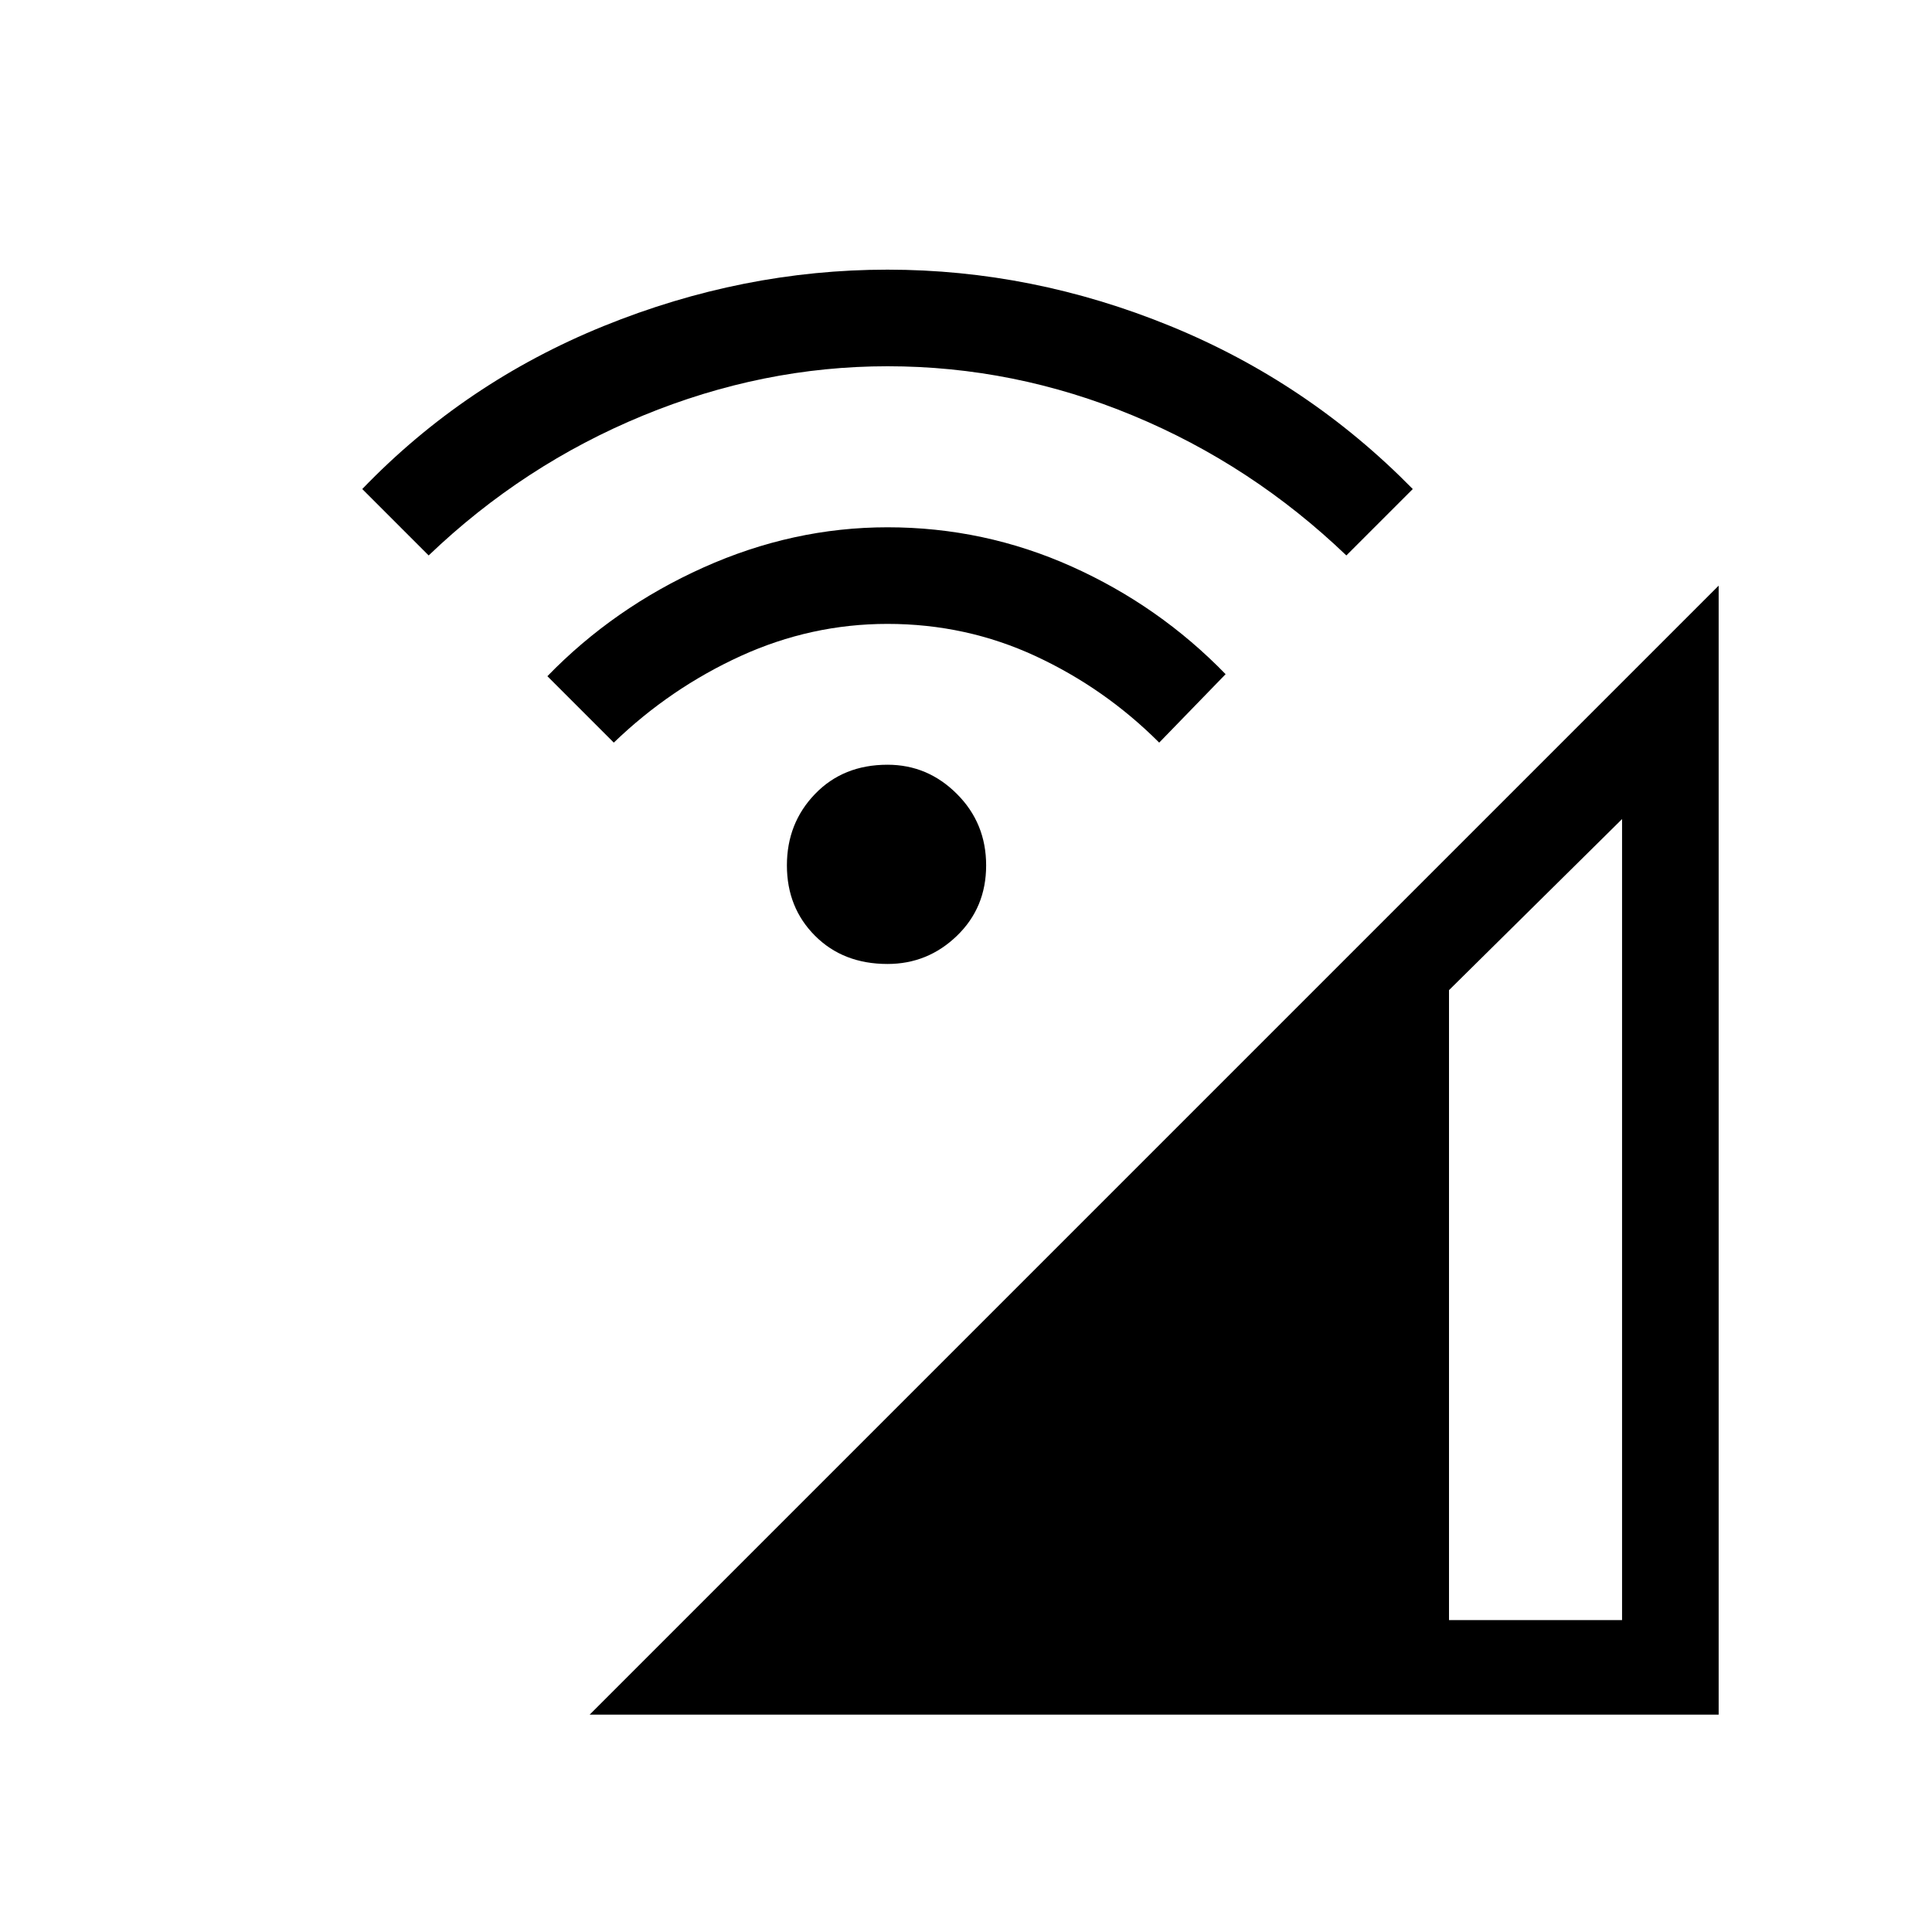 <svg xmlns="http://www.w3.org/2000/svg" height="40" width="40"><path d="M12.208 35.5 35.583 12.125V35.5ZM30 33.542H33.583V16.958L30 20.5ZM12.708 15.375 11.333 14Q12.708 12.583 14.562 11.75Q16.417 10.917 18.375 10.917Q20.375 10.917 22.188 11.729Q24 12.542 25.375 13.958L24 15.375Q22.875 14.25 21.438 13.583Q20 12.917 18.375 12.917Q16.792 12.917 15.333 13.583Q13.875 14.25 12.708 15.375ZM8.875 11.5 7.5 10.125Q9.625 7.917 12.5 6.75Q15.375 5.583 18.375 5.583Q21.375 5.583 24.229 6.75Q27.083 7.917 29.25 10.125L27.875 11.5Q25.917 9.625 23.458 8.604Q21 7.583 18.375 7.583Q15.792 7.583 13.312 8.604Q10.833 9.625 8.875 11.5ZM18.375 19.958Q17.458 19.958 16.875 19.375Q16.292 18.792 16.292 17.917Q16.292 17.042 16.875 16.438Q17.458 15.833 18.375 15.833Q19.208 15.833 19.812 16.438Q20.417 17.042 20.417 17.917Q20.417 18.792 19.812 19.375Q19.208 19.958 18.375 19.958Z"/></svg>